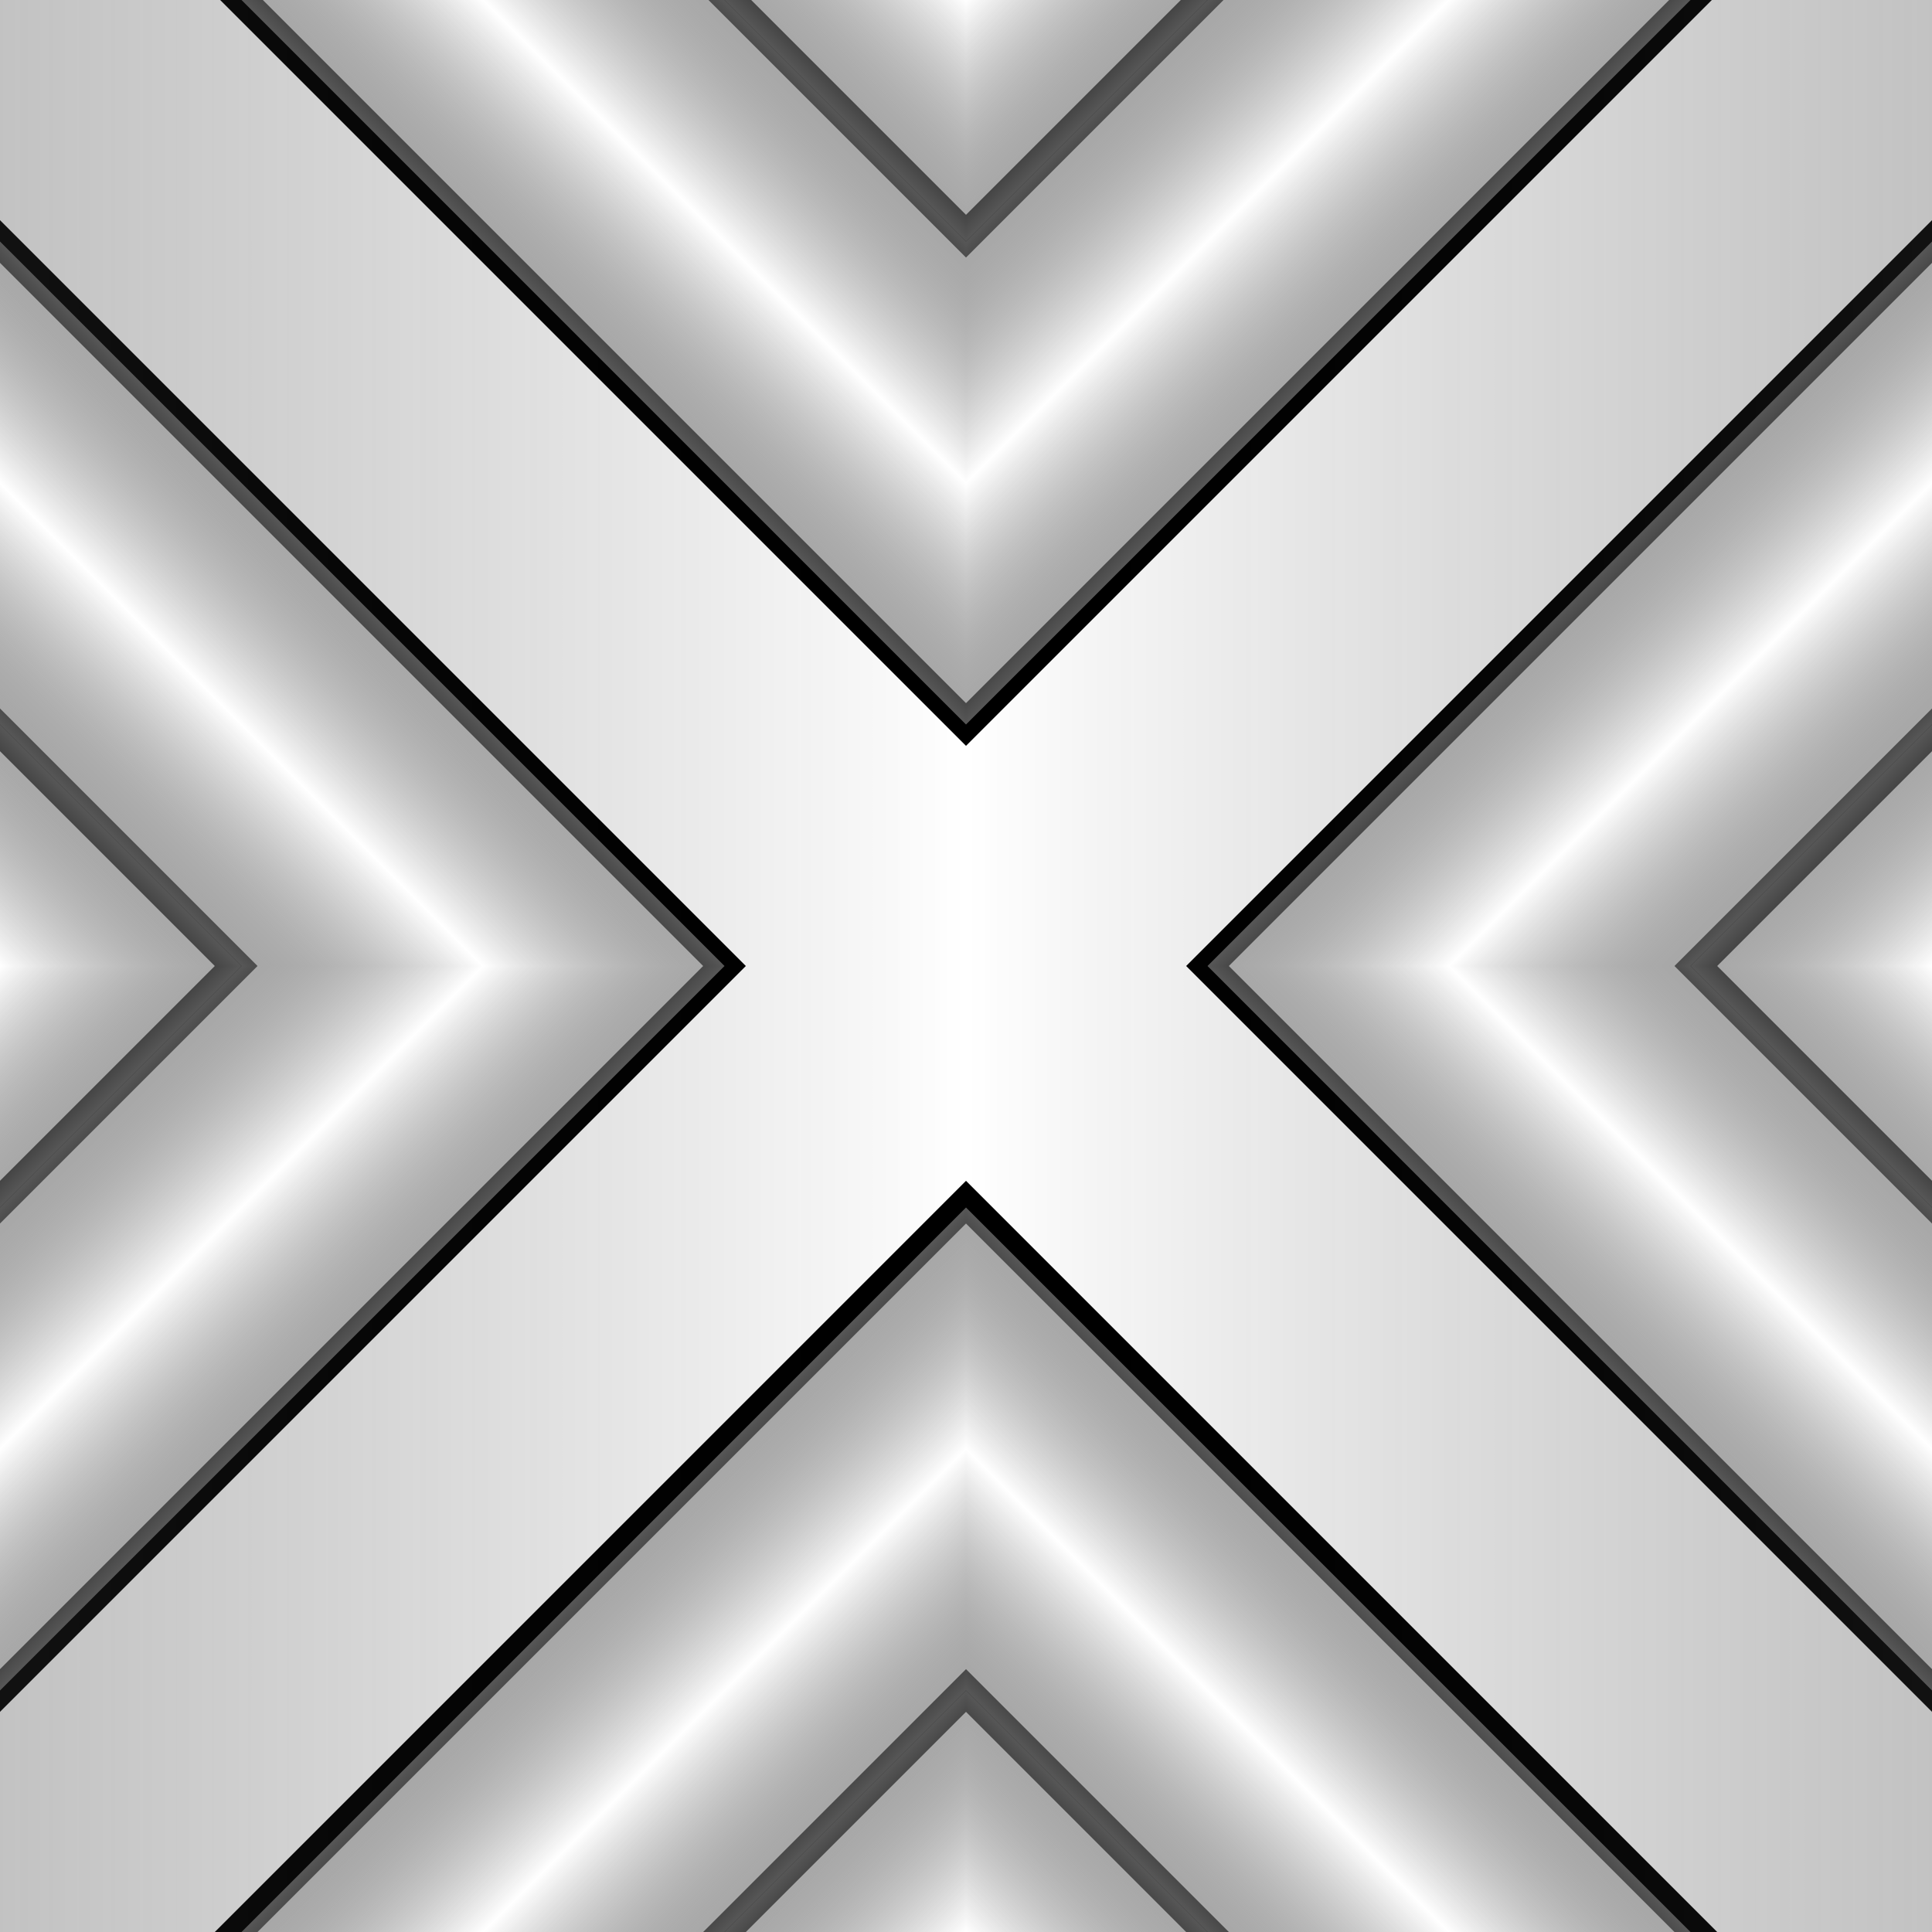 <?xml version="1.0" encoding="UTF-8" standalone="no"?>
<!-- Created with Inkscape (http://www.inkscape.org/) -->

<svg
   xmlns:dc="http://purl.org/dc/elements/1.1/"
   xmlns:cc="http://creativecommons.org/ns#"
   xmlns:rdf="http://www.w3.org/1999/02/22-rdf-syntax-ns#"
   xmlns:svg="http://www.w3.org/2000/svg"
   xmlns="http://www.w3.org/2000/svg"
   xmlns:xlink="http://www.w3.org/1999/xlink"
   xmlns:sodipodi="http://sodipodi.sourceforge.net/DTD/sodipodi-0.dtd"
   xmlns:inkscape="http://www.inkscape.org/namespaces/inkscape"
   width="128"
   height="128"
   viewBox="0 0 128 128"
   id="svg2"
   version="1.1"
   inkscape:version="0.92.1 unknown"
   sodipodi:docname="stonebrick_carved_overlay.svg">
  <defs
     id="defs4">
    <linearGradient
       id="linearGradient5624"
       inkscape:collect="always">
      <stop
         id="stop5618"
         offset="0"
         style="stop-color:#7f7f7f;stop-opacity:0.686" />
      <stop
         style="stop-color:#000000;stop-opacity:0"
         offset="0.5"
         id="stop5620" />
      <stop
         id="stop5622"
         offset="1"
         style="stop-color:#7f7f7f;stop-opacity:0.686" />
    </linearGradient>
    <linearGradient
       id="linearGradient5518"
       inkscape:collect="always">
      <stop
         id="stop5512"
         offset="0"
         style="stop-color:#414141;stop-opacity:0.149" />
      <stop
         style="stop-color:#000000;stop-opacity:0"
         offset="0.5"
         id="stop5514" />
      <stop
         id="stop5516"
         offset="1"
         style="stop-color:#3f3f3f;stop-opacity:0.149" />
    </linearGradient>
    <linearGradient
       inkscape:collect="always"
       id="linearGradient5295">
      <stop
         style="stop-color:#000000;stop-opacity:0.15"
         offset="0"
         id="stop5291" />
      <stop
         id="stop5299"
         offset="0.5"
         style="stop-color:#000000;stop-opacity:0" />
      <stop
         style="stop-color:#000000;stop-opacity:0.15"
         offset="1"
         id="stop5293" />
    </linearGradient>
    <linearGradient
       id="linearGradient4156"
       inkscape:collect="always">
      <stop
         id="stop4158"
         offset="0"
         style="stop-color:#000000;stop-opacity:0" />
      <stop
         id="stop4160"
         offset="1"
         style="stop-color:#000000;stop-opacity:0.306" />
    </linearGradient>
    <radialGradient
       inkscape:collect="always"
       xlink:href="#linearGradient4156"
       id="radialGradient4764"
       cx="28"
       cy="1040.612"
       fx="28"
       fy="1040.612"
       r="18.236"
       gradientTransform="matrix(2.193,1.6800361e-6,-4.7120212e-6,6.142,-69.412,-5450.746)"
       gradientUnits="userSpaceOnUse" />
    <radialGradient
       inkscape:collect="always"
       xlink:href="#linearGradient4156"
       id="radialGradient4774"
       cx="96"
       cy="988.612"
       fx="96"
       fy="988.612"
       r="18.236"
       gradientTransform="matrix(2,0,0,4,-192,-3030.087)"
       gradientUnits="userSpaceOnUse" />
    <radialGradient
       inkscape:collect="always"
       xlink:href="#linearGradient4156"
       id="radialGradient4774-5"
       cx="96"
       cy="988.612"
       fx="96"
       fy="988.612"
       r="18.236"
       gradientTransform="matrix(2,0,0,4,56,-3134.087)"
       gradientUnits="userSpaceOnUse" />
    <linearGradient
       inkscape:collect="always"
       xlink:href="#linearGradient5518"
       id="linearGradient5297"
       x1="64"
       y1="1004.362"
       x2="80"
       y2="988.362"
       gradientUnits="userSpaceOnUse" />
    <linearGradient
       inkscape:collect="always"
       xlink:href="#linearGradient5518"
       id="linearGradient5329"
       gradientUnits="userSpaceOnUse"
       x1="64"
       y1="1004.362"
       x2="80"
       y2="988.362"
       gradientTransform="matrix(-1,0,0,1,128,0)" />
    <linearGradient
       inkscape:collect="always"
       xlink:href="#linearGradient5295"
       id="linearGradient5341"
       x1="44"
       y1="952.362"
       x2="60"
       y2="936.362"
       gradientUnits="userSpaceOnUse" />
    <linearGradient
       inkscape:collect="always"
       xlink:href="#linearGradient5624"
       id="linearGradient5345"
       gradientUnits="userSpaceOnUse"
       x1="44"
       y1="952.362"
       x2="60"
       y2="936.362"
       gradientTransform="matrix(-1,0,0,1,128,0)" />
    <linearGradient
       inkscape:collect="always"
       xlink:href="#linearGradient5518"
       id="linearGradient5353"
       gradientUnits="userSpaceOnUse"
       gradientTransform="matrix(-1,0,0,1,128,-32)"
       x1="44"
       y1="952.362"
       x2="60"
       y2="936.362" />
    <linearGradient
       inkscape:collect="always"
       xlink:href="#linearGradient5624"
       id="linearGradient5357"
       gradientUnits="userSpaceOnUse"
       gradientTransform="translate(0,-32)"
       x1="44"
       y1="952.362"
       x2="60"
       y2="936.362" />
    <linearGradient
       inkscape:collect="always"
       xlink:href="#linearGradient5624"
       id="linearGradient5389"
       gradientUnits="userSpaceOnUse"
       x1="44"
       y1="952.362"
       x2="60"
       y2="936.362"
       gradientTransform="matrix(1,0,0,-1,0,1976.724)" />
    <linearGradient
       inkscape:collect="always"
       xlink:href="#linearGradient5624"
       id="linearGradient5391"
       gradientUnits="userSpaceOnUse"
       gradientTransform="rotate(-180,64,988.362)"
       x1="44"
       y1="952.362"
       x2="60"
       y2="936.362" />
    <linearGradient
       inkscape:collect="always"
       xlink:href="#linearGradient5624"
       id="linearGradient5393"
       gradientUnits="userSpaceOnUse"
       gradientTransform="rotate(-180,64,1004.362)"
       x1="44"
       y1="952.362"
       x2="60"
       y2="936.362" />
    <linearGradient
       inkscape:collect="always"
       xlink:href="#linearGradient5624"
       id="linearGradient5395"
       gradientUnits="userSpaceOnUse"
       gradientTransform="matrix(1,0,0,-1,0,2008.724)"
       x1="44"
       y1="952.362"
       x2="60"
       y2="936.362" />
    <linearGradient
       inkscape:collect="always"
       xlink:href="#linearGradient5624"
       id="linearGradient5482"
       gradientUnits="userSpaceOnUse"
       x1="44"
       y1="952.362"
       x2="60"
       y2="936.362"
       gradientTransform="matrix(0,-1,-1,0,1052.362,1052.362)" />
    <linearGradient
       inkscape:collect="always"
       xlink:href="#linearGradient5624"
       id="linearGradient5484"
       gradientUnits="userSpaceOnUse"
       gradientTransform="rotate(90,64,988.362)"
       x1="44"
       y1="952.362"
       x2="60"
       y2="936.362" />
    <linearGradient
       inkscape:collect="always"
       xlink:href="#linearGradient5624"
       id="linearGradient5486"
       gradientUnits="userSpaceOnUse"
       gradientTransform="rotate(90,80,1004.362)"
       x1="44"
       y1="952.362"
       x2="60"
       y2="936.362" />
    <linearGradient
       inkscape:collect="always"
       xlink:href="#linearGradient5624"
       id="linearGradient5488"
       gradientUnits="userSpaceOnUse"
       gradientTransform="matrix(0,-1,-1,0,1084.362,1052.362)"
       x1="44"
       y1="952.362"
       x2="60"
       y2="936.362" />
    <linearGradient
       inkscape:collect="always"
       xlink:href="#linearGradient5624"
       id="linearGradient5504"
       gradientUnits="userSpaceOnUse"
       x1="44"
       y1="952.362"
       x2="60"
       y2="936.362"
       gradientTransform="rotate(-90,64,988.362)" />
    <linearGradient
       inkscape:collect="always"
       xlink:href="#linearGradient5624"
       id="linearGradient5506"
       gradientUnits="userSpaceOnUse"
       gradientTransform="matrix(0,1,1,0,-924.362,924.362)"
       x1="44"
       y1="952.362"
       x2="60"
       y2="936.362" />
    <linearGradient
       inkscape:collect="always"
       xlink:href="#linearGradient5624"
       id="linearGradient5508"
       gradientUnits="userSpaceOnUse"
       gradientTransform="matrix(0,1,1,0,-956.362,924.362)"
       x1="44"
       y1="952.362"
       x2="60"
       y2="936.362" />
    <linearGradient
       inkscape:collect="always"
       xlink:href="#linearGradient5624"
       id="linearGradient5510"
       gradientUnits="userSpaceOnUse"
       gradientTransform="rotate(-90,48,1004.362)"
       x1="44"
       y1="952.362"
       x2="60"
       y2="936.362" />
    <linearGradient
       inkscape:collect="always"
       xlink:href="#linearGradient5624"
       id="linearGradient5558"
       gradientUnits="userSpaceOnUse"
       gradientTransform="matrix(-1,0,0,1,128,-32)"
       x1="44"
       y1="952.362"
       x2="60"
       y2="936.362" />
    <linearGradient
       inkscape:collect="always"
       xlink:href="#linearGradient5624"
       id="linearGradient5614"
       gradientUnits="userSpaceOnUse"
       x1="44"
       y1="952.362"
       x2="60"
       y2="936.362" />
    <linearGradient
       inkscape:collect="always"
       xlink:href="#linearGradient5624"
       id="linearGradient5628"
       x1="-80"
       y1="988.362"
       x2="208"
       y2="988.362"
       gradientUnits="userSpaceOnUse" />
  </defs>
  <sodipodi:namedview
     id="base"
     pagecolor="#ffffff"
     bordercolor="#666666"
     borderopacity="1.0"
     inkscape:pageopacity="0.0"
     inkscape:pageshadow="2"
     inkscape:zoom="2"
     inkscape:cx="71.313955"
     inkscape:cy="44.748334"
     inkscape:document-units="px"
     inkscape:current-layer="layer1"
     showgrid="true"
     units="px"
     inkscape:window-width="2160"
     inkscape:window-height="1321"
     inkscape:window-x="0"
     inkscape:window-y="49"
     inkscape:window-maximized="1"
     inkscape:snap-bbox="true"
     inkscape:bbox-paths="true"
     inkscape:bbox-nodes="true"
     inkscape:snap-bbox-edge-midpoints="false"
     inkscape:snap-bbox-midpoints="true"
     inkscape:object-nodes="true"
     inkscape:snap-grids="true">
    <inkscape:grid
       type="xygrid"
       id="grid4136"
       empspacing="4"
       dotted="false" />
  </sodipodi:namedview>
  <g
     inkscape:label="Layer 1"
     inkscape:groupmode="layer"
     id="layer1"
     transform="translate(0,-924.362)"
     style="display:inline">
    <path
       style="display:inline;fill:none;fill-rule:evenodd;stroke:#000000;stroke-width:2px;stroke-linecap:butt;stroke-linejoin:miter;stroke-opacity:1"
       d="M 192,844.362 64,972.362 -64,844.362"
       id="path5081-4-8"
       inkscape:connector-curvature="0"
       sodipodi:nodetypes="ccc" />
    <path
       style="display:inline;fill:none;fill-rule:evenodd;stroke:#000000;stroke-width:2px;stroke-linecap:butt;stroke-linejoin:miter;stroke-opacity:1"
       d="m 192,812.009 -128,128 -128,-128"
       id="path5081-4-8-7"
       inkscape:connector-curvature="0"
       sodipodi:nodetypes="ccc" />
    <path
       sodipodi:nodetypes="ccc"
       inkscape:connector-curvature="0"
       id="path5167"
       d="m 192,1132.008 -128,-128 -128,128"
       style="display:inline;fill:none;fill-rule:evenodd;stroke:#000000;stroke-width:2px;stroke-linecap:butt;stroke-linejoin:miter;stroke-opacity:1" />
    <path
       sodipodi:nodetypes="ccc"
       inkscape:connector-curvature="0"
       id="path5169"
       d="m 192,1164.362 -128,-128 -128,128"
       style="display:inline;fill:none;fill-rule:evenodd;stroke:#000000;stroke-width:2px;stroke-linecap:butt;stroke-linejoin:miter;stroke-opacity:1" />
    <path
       sodipodi:nodetypes="ccc"
       inkscape:connector-curvature="0"
       id="path5167-6"
       d="M 208,860.362 80,988.362 l 128,128"
       style="display:inline;fill:none;fill-rule:evenodd;stroke:#000000;stroke-width:2px;stroke-linecap:butt;stroke-linejoin:miter;stroke-opacity:1" />
    <path
       sodipodi:nodetypes="ccc"
       inkscape:connector-curvature="0"
       id="path5169-1"
       d="M 240.354,860.362 112.354,988.362 240.354,1116.362"
       style="display:inline;fill:none;fill-rule:evenodd;stroke:#000000;stroke-width:2px;stroke-linecap:butt;stroke-linejoin:miter;stroke-opacity:1" />
    <path
       sodipodi:nodetypes="ccc"
       inkscape:connector-curvature="0"
       id="path5167-6-5"
       d="m -80,860.362 128,128 -128,128"
       style="display:inline;fill:none;fill-rule:evenodd;stroke:#000000;stroke-width:2px;stroke-linecap:butt;stroke-linejoin:miter;stroke-opacity:1" />
    <path
       sodipodi:nodetypes="ccc"
       inkscape:connector-curvature="0"
       id="path5169-1-9"
       d="M -112.354,860.362 15.646,988.362 -112.354,1116.362"
       style="display:inline;fill:none;fill-rule:evenodd;stroke:#000000;stroke-width:2px;stroke-linecap:butt;stroke-linejoin:miter;stroke-opacity:1" />
    <path
       style="fill:url(#linearGradient5628);fill-opacity:1;fill-rule:evenodd;stroke:none;stroke-width:1px;stroke-linecap:butt;stroke-linejoin:miter;stroke-opacity:1;opacity:1"
       d="m -80,860.362 128,128 -128,128 16,16 128,-128 128,128 16,-16 -128,-128 128,-128 -16,-16 -128,128 -128,-128 z"
       id="path5289"
       inkscape:connector-curvature="0"
       sodipodi:nodetypes="ccccccccccccc" />
    <path
       style="fill:url(#linearGradient5614);fill-opacity:1.0;fill-rule:evenodd;stroke:none;stroke-width:1px;stroke-linecap:butt;stroke-linejoin:miter;stroke-opacity:1;opacity:1"
       d="m 64,972.362 v -32 l -128,-128 v 32 z"
       id="path5333"
       inkscape:connector-curvature="0" />
    <path
       inkscape:connector-curvature="0"
       id="path5343"
       d="m 64,972.362 v -32 l 128,-128 v 32 z"
       style="fill:url(#linearGradient5345);fill-opacity:1.0;fill-rule:evenodd;stroke:none;stroke-width:1px;stroke-linecap:butt;stroke-linejoin:miter;stroke-opacity:1;opacity:1" />
    <path
       style="fill:url(#linearGradient5558);fill-opacity:1.0;fill-rule:evenodd;stroke:none;stroke-width:1px;stroke-linecap:butt;stroke-linejoin:miter;stroke-opacity:1;opacity:1"
       d="m 64,940.362 v -32 l 128,-128 v 32 z"
       id="path5351"
       inkscape:connector-curvature="0" />
    <path
       inkscape:connector-curvature="0"
       id="path5355"
       d="m 64,940.362 v -32 l -128,-128 v 32 z"
       style="fill:url(#linearGradient5357);fill-opacity:1.0;fill-rule:evenodd;stroke:none;stroke-width:1px;stroke-linecap:butt;stroke-linejoin:miter;stroke-opacity:1;opacity:1" />
    <path
       inkscape:connector-curvature="0"
       id="path5375"
       d="m 64,1004.362 v 32 l -128,128 v -32 z"
       style="fill:url(#linearGradient5389);fill-opacity:1.0;fill-rule:evenodd;stroke:none;stroke-width:1px;stroke-linecap:butt;stroke-linejoin:miter;stroke-opacity:1;opacity:1" />
    <path
       style="fill:url(#linearGradient5391);fill-opacity:1.0;fill-rule:evenodd;stroke:none;stroke-width:1px;stroke-linecap:butt;stroke-linejoin:miter;stroke-opacity:1;opacity:1"
       d="m 64,1004.362 v 32 l 128,128 v -32 z"
       id="path5377"
       inkscape:connector-curvature="0" />
    <path
       inkscape:connector-curvature="0"
       id="path5381"
       d="m 64,1036.362 v 32 l 128,128 v -32 z"
       style="fill:url(#linearGradient5393);fill-opacity:1.0;fill-rule:evenodd;stroke:none;stroke-width:1px;stroke-linecap:butt;stroke-linejoin:miter;stroke-opacity:1;opacity:1" />
    <path
       style="fill:url(#linearGradient5395);fill-opacity:1.0;fill-rule:evenodd;stroke:none;stroke-width:1px;stroke-linecap:butt;stroke-linejoin:miter;stroke-opacity:1;opacity:1"
       d="m 64,1036.362 v 32 l -128,128 v -32 z"
       id="path5383"
       inkscape:connector-curvature="0" />
    <path
       inkscape:connector-curvature="0"
       id="path5375-6"
       d="m 80,988.362 h 32 l 128,128 h -32 z"
       style="fill:url(#linearGradient5482);fill-opacity:1.0;fill-rule:evenodd;stroke:none;stroke-width:1px;stroke-linecap:butt;stroke-linejoin:miter;stroke-opacity:1;opacity:1" />
    <path
       style="fill:url(#linearGradient5484);fill-opacity:1.0;fill-rule:evenodd;stroke:none;stroke-width:1px;stroke-linecap:butt;stroke-linejoin:miter;stroke-opacity:1;opacity:1"
       d="m 80,988.362 h 32 l 128,-128 h -32 z"
       id="path5377-7"
       inkscape:connector-curvature="0" />
    <path
       inkscape:connector-curvature="0"
       id="path5381-6"
       d="m 112,988.362 h 32 l 128,-128 h -32 z"
       style="fill:url(#linearGradient5486);fill-opacity:1.0;fill-rule:evenodd;stroke:none;stroke-width:1px;stroke-linecap:butt;stroke-linejoin:miter;stroke-opacity:1;opacity:1" />
    <path
       style="fill:url(#linearGradient5488);fill-opacity:1.0;fill-rule:evenodd;stroke:none;stroke-width:1px;stroke-linecap:butt;stroke-linejoin:miter;stroke-opacity:1;opacity:1"
       d="m 112,988.362 h 32 l 128,128 h -32 z"
       id="path5383-5"
       inkscape:connector-curvature="0" />
    <path
       style="fill:url(#linearGradient5504);fill-opacity:1.0;fill-rule:evenodd;stroke:none;stroke-width:1px;stroke-linecap:butt;stroke-linejoin:miter;stroke-opacity:1;opacity:1"
       d="M 48,988.362 H 16 l -128,128 h 32 z"
       id="path5490"
       inkscape:connector-curvature="0" />
    <path
       inkscape:connector-curvature="0"
       id="path5492"
       d="M 48,988.362 H 16 l -128,-128 h 32 z"
       style="fill:url(#linearGradient5506);fill-opacity:1.0;fill-rule:evenodd;stroke:none;stroke-width:1px;stroke-linecap:butt;stroke-linejoin:miter;stroke-opacity:1;opacity:1" />
    <path
       style="fill:url(#linearGradient5508);fill-opacity:1.0;fill-rule:evenodd;stroke:none;stroke-width:1px;stroke-linecap:butt;stroke-linejoin:miter;stroke-opacity:1;opacity:1"
       d="m 16,988.362 h -32 l -128,-128 h 32 z"
       id="path5496"
       inkscape:connector-curvature="0" />
    <path
       inkscape:connector-curvature="0"
       id="path5498"
       d="m 16,988.362 h -32 l -128,128 h 32 z"
       style="fill:url(#linearGradient5510);fill-opacity:1.0;fill-rule:evenodd;stroke:none;stroke-width:1px;stroke-linecap:butt;stroke-linejoin:miter;stroke-opacity:1;opacity:1" />
  </g>
  <g
     inkscape:groupmode="layer"
     id="layer2"
     inkscape:label="Layer 2"
     style="opacity:0.48" />
</svg>
